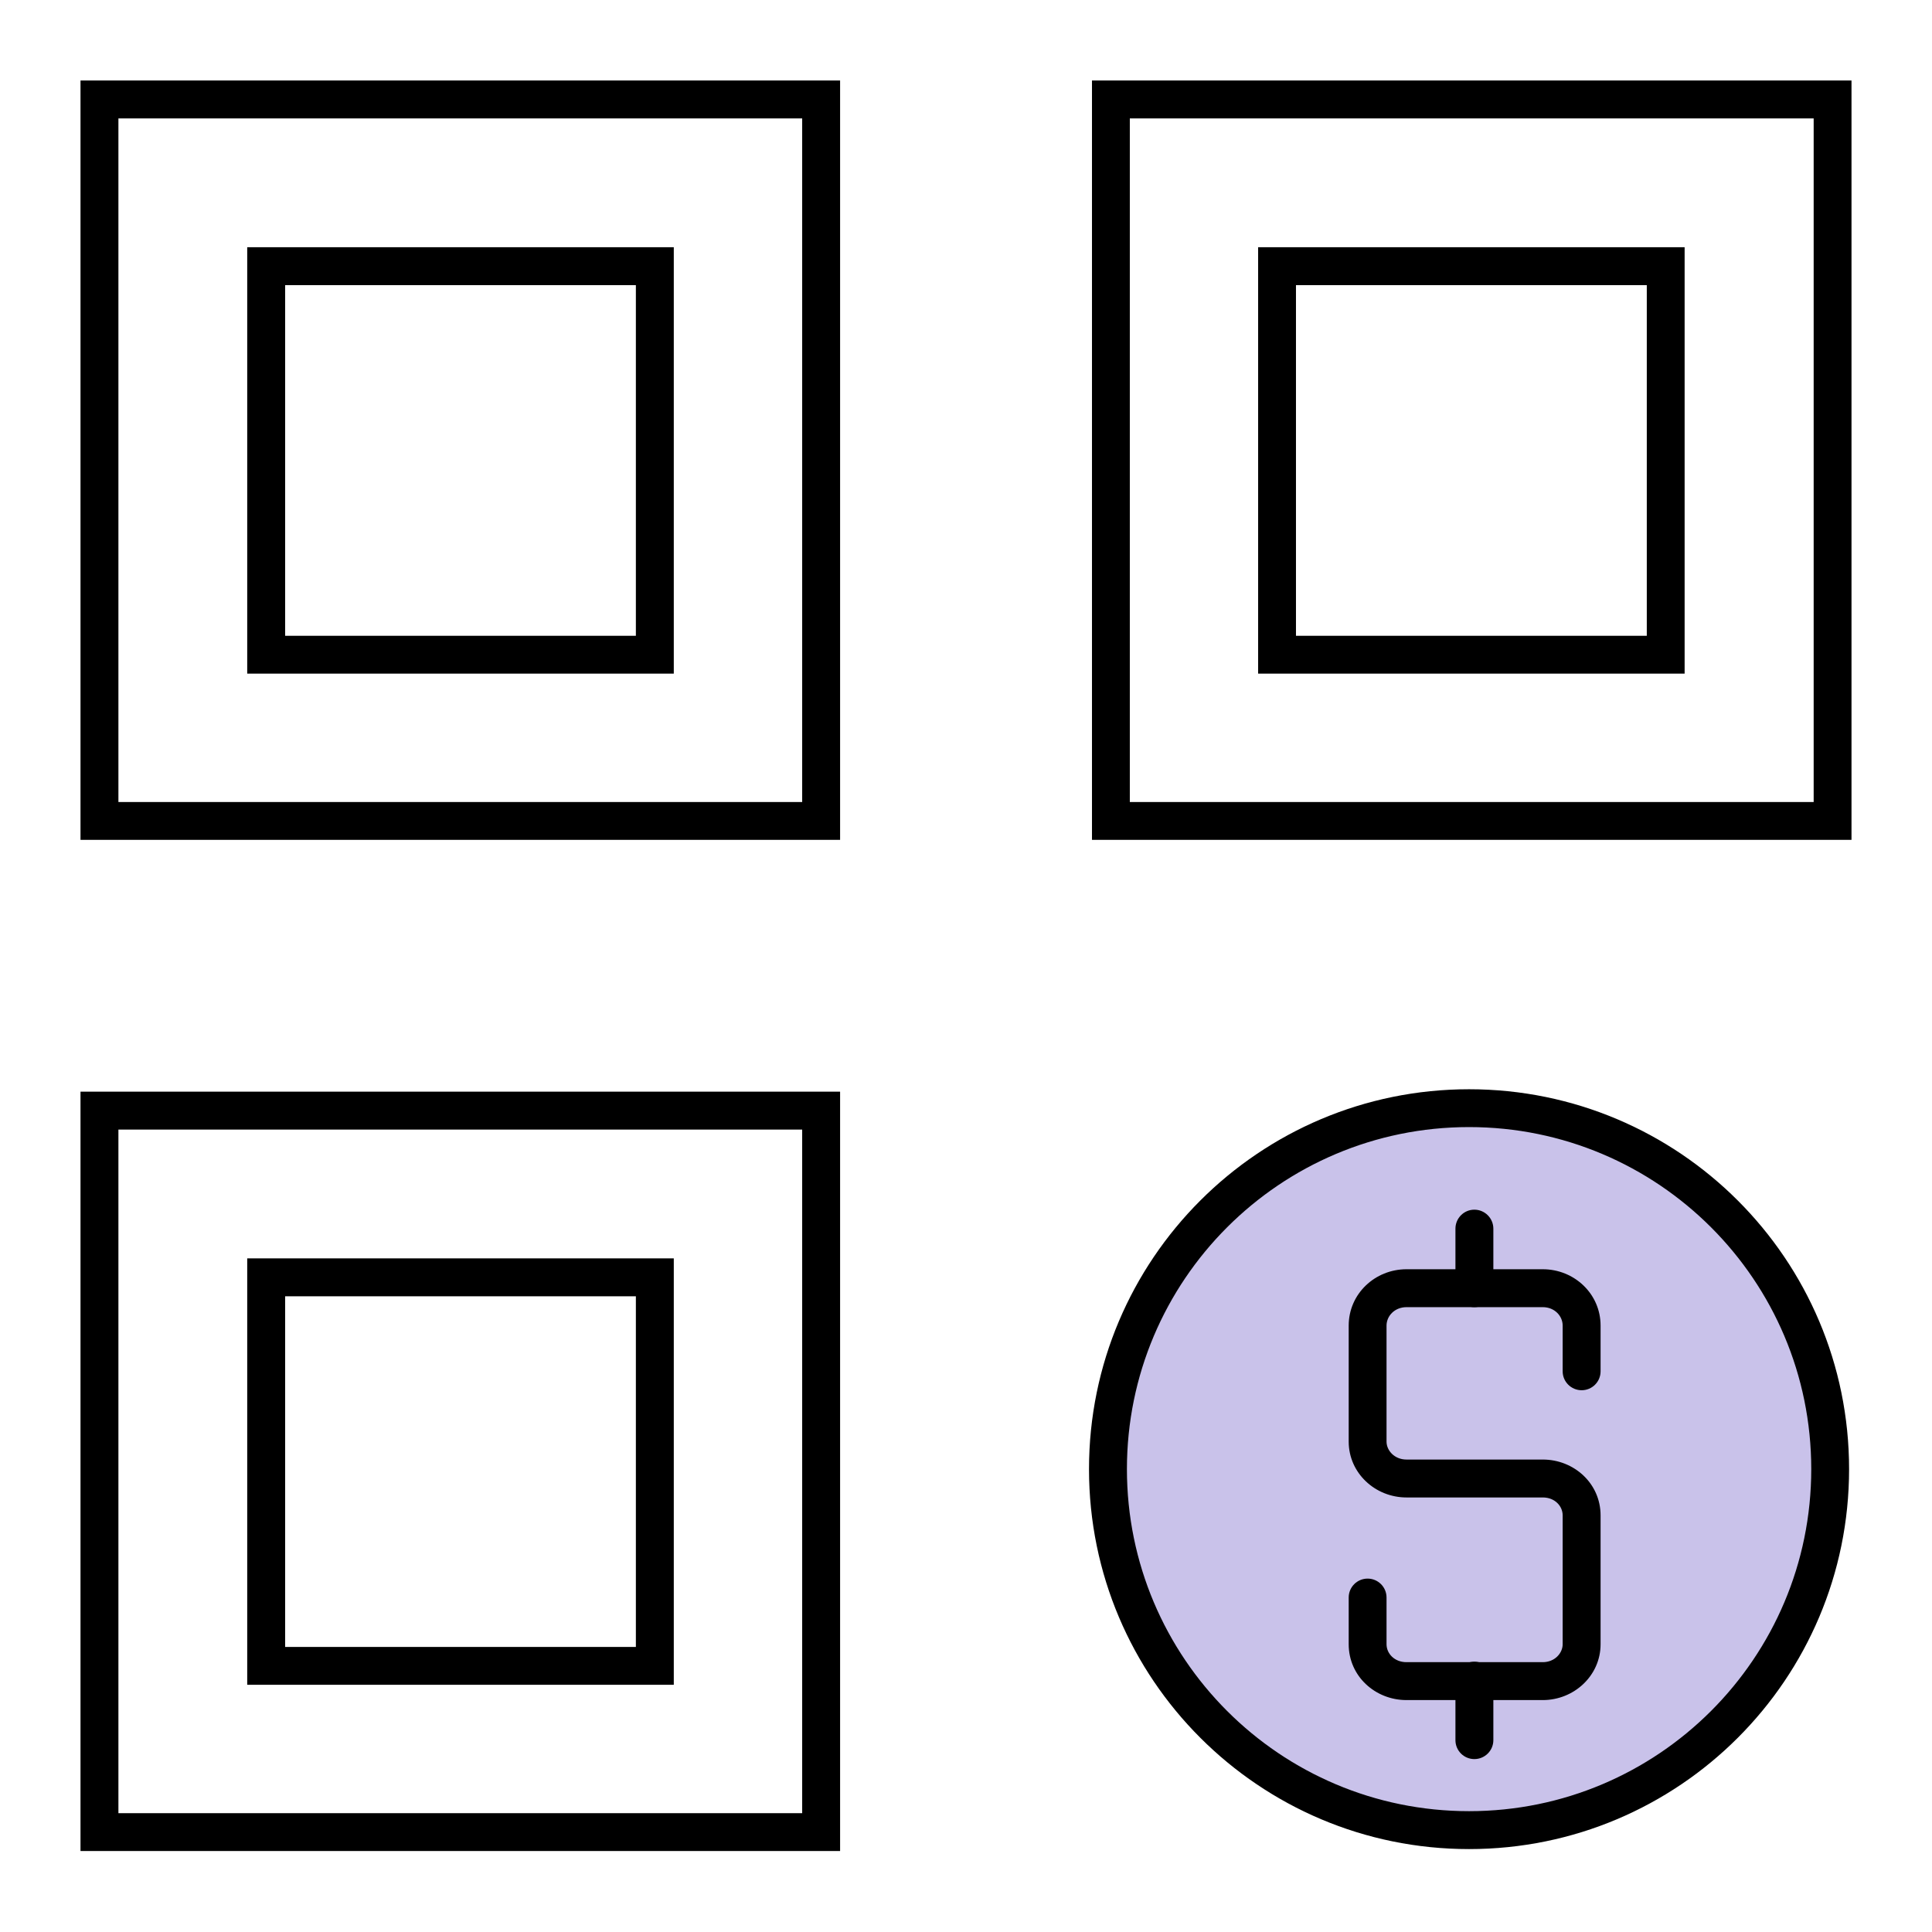 <svg width="24" height="24" viewBox="0 0 24 24" fill="none" xmlns="http://www.w3.org/2000/svg">
<path d="M18.249 22.735C20.727 22.735 22.735 20.727 22.735 18.25C22.735 15.774 20.727 13.766 18.249 13.766C15.772 13.766 13.764 15.774 13.764 18.25C13.764 20.727 15.772 22.735 18.249 22.735Z" fill="#C9C2EA"/>
<path fill-rule="evenodd" clip-rule="evenodd" d="M1 1H10.436V10.433H1V1ZM1.471 1.471V9.963H9.965V1.471H1.471Z" fill="currentColor"/>
<path fill-rule="evenodd" clip-rule="evenodd" d="M3.071 3.071H8.37V8.368H3.071V3.071ZM3.542 3.542V7.898H7.899V3.542H3.542Z" fill="currentColor"/>
<path fill-rule="evenodd" clip-rule="evenodd" d="M1 13.561H10.436V22.994H1V13.561ZM1.471 14.032V22.524H9.965V14.032H1.471Z" fill="currentColor"/>
<path fill-rule="evenodd" clip-rule="evenodd" d="M3.071 15.632H8.37V20.929H3.071V15.632ZM3.542 16.103V20.459H7.899V16.103H3.542Z" fill="currentColor"/>
<path fill-rule="evenodd" clip-rule="evenodd" d="M13.565 1H23V10.433H13.565V1ZM14.035 1.471V9.963H22.53V1.471H14.035Z" fill="currentColor"/>
<path fill-rule="evenodd" clip-rule="evenodd" d="M15.629 3.071H20.927V8.368H15.629V3.071ZM16.099 3.542V7.898H20.457V3.542H16.099Z" fill="currentColor"/>
<path fill-rule="evenodd" clip-rule="evenodd" d="M18.249 14.001C15.902 14.001 13.999 15.904 13.999 18.25C13.999 20.597 15.902 22.499 18.249 22.499C20.597 22.499 22.5 20.597 22.5 18.25C22.5 15.904 20.597 14.001 18.249 14.001ZM13.528 18.25C13.528 15.644 15.642 13.531 18.249 13.531C20.857 13.531 22.97 15.644 22.97 18.25C22.97 20.857 20.857 22.97 18.249 22.97C15.642 22.97 13.528 20.857 13.528 18.25Z" fill="currentColor"/>
<path fill-rule="evenodd" clip-rule="evenodd" d="M16.754 16.467C16.754 16.072 17.081 15.767 17.472 15.767H19.165C19.556 15.767 19.883 16.072 19.883 16.467V17.035C19.883 17.165 19.778 17.27 19.648 17.27C19.518 17.27 19.412 17.165 19.412 17.035V16.467C19.412 16.348 19.312 16.238 19.165 16.238H17.472C17.325 16.238 17.224 16.348 17.224 16.467V17.908C17.224 18.019 17.323 18.131 17.472 18.131H19.165C19.551 18.131 19.883 18.426 19.883 18.825V20.425C19.883 20.816 19.553 21.119 19.165 21.119H17.472C17.085 21.119 16.754 20.824 16.754 20.425V19.845C16.754 19.715 16.859 19.61 16.989 19.61C17.119 19.61 17.224 19.715 17.224 19.845V20.425C17.224 20.54 17.321 20.648 17.472 20.648H19.165C19.314 20.648 19.412 20.536 19.412 20.425V18.825C19.412 18.71 19.316 18.602 19.165 18.602H17.472C17.083 18.602 16.754 18.299 16.754 17.908V16.467Z" fill="currentColor"/>
<path fill-rule="evenodd" clip-rule="evenodd" d="M18.315 15.027C18.445 15.027 18.551 15.133 18.551 15.263V16.002C18.551 16.132 18.445 16.238 18.315 16.238C18.185 16.238 18.08 16.132 18.08 16.002V15.263C18.08 15.133 18.185 15.027 18.315 15.027Z" fill="currentColor"/>
<path fill-rule="evenodd" clip-rule="evenodd" d="M18.315 20.642C18.445 20.642 18.551 20.747 18.551 20.877V21.617C18.551 21.747 18.445 21.852 18.315 21.852C18.185 21.852 18.08 21.747 18.08 21.617V20.877C18.08 20.747 18.185 20.642 18.315 20.642Z" fill="currentColor"/>
</svg>
